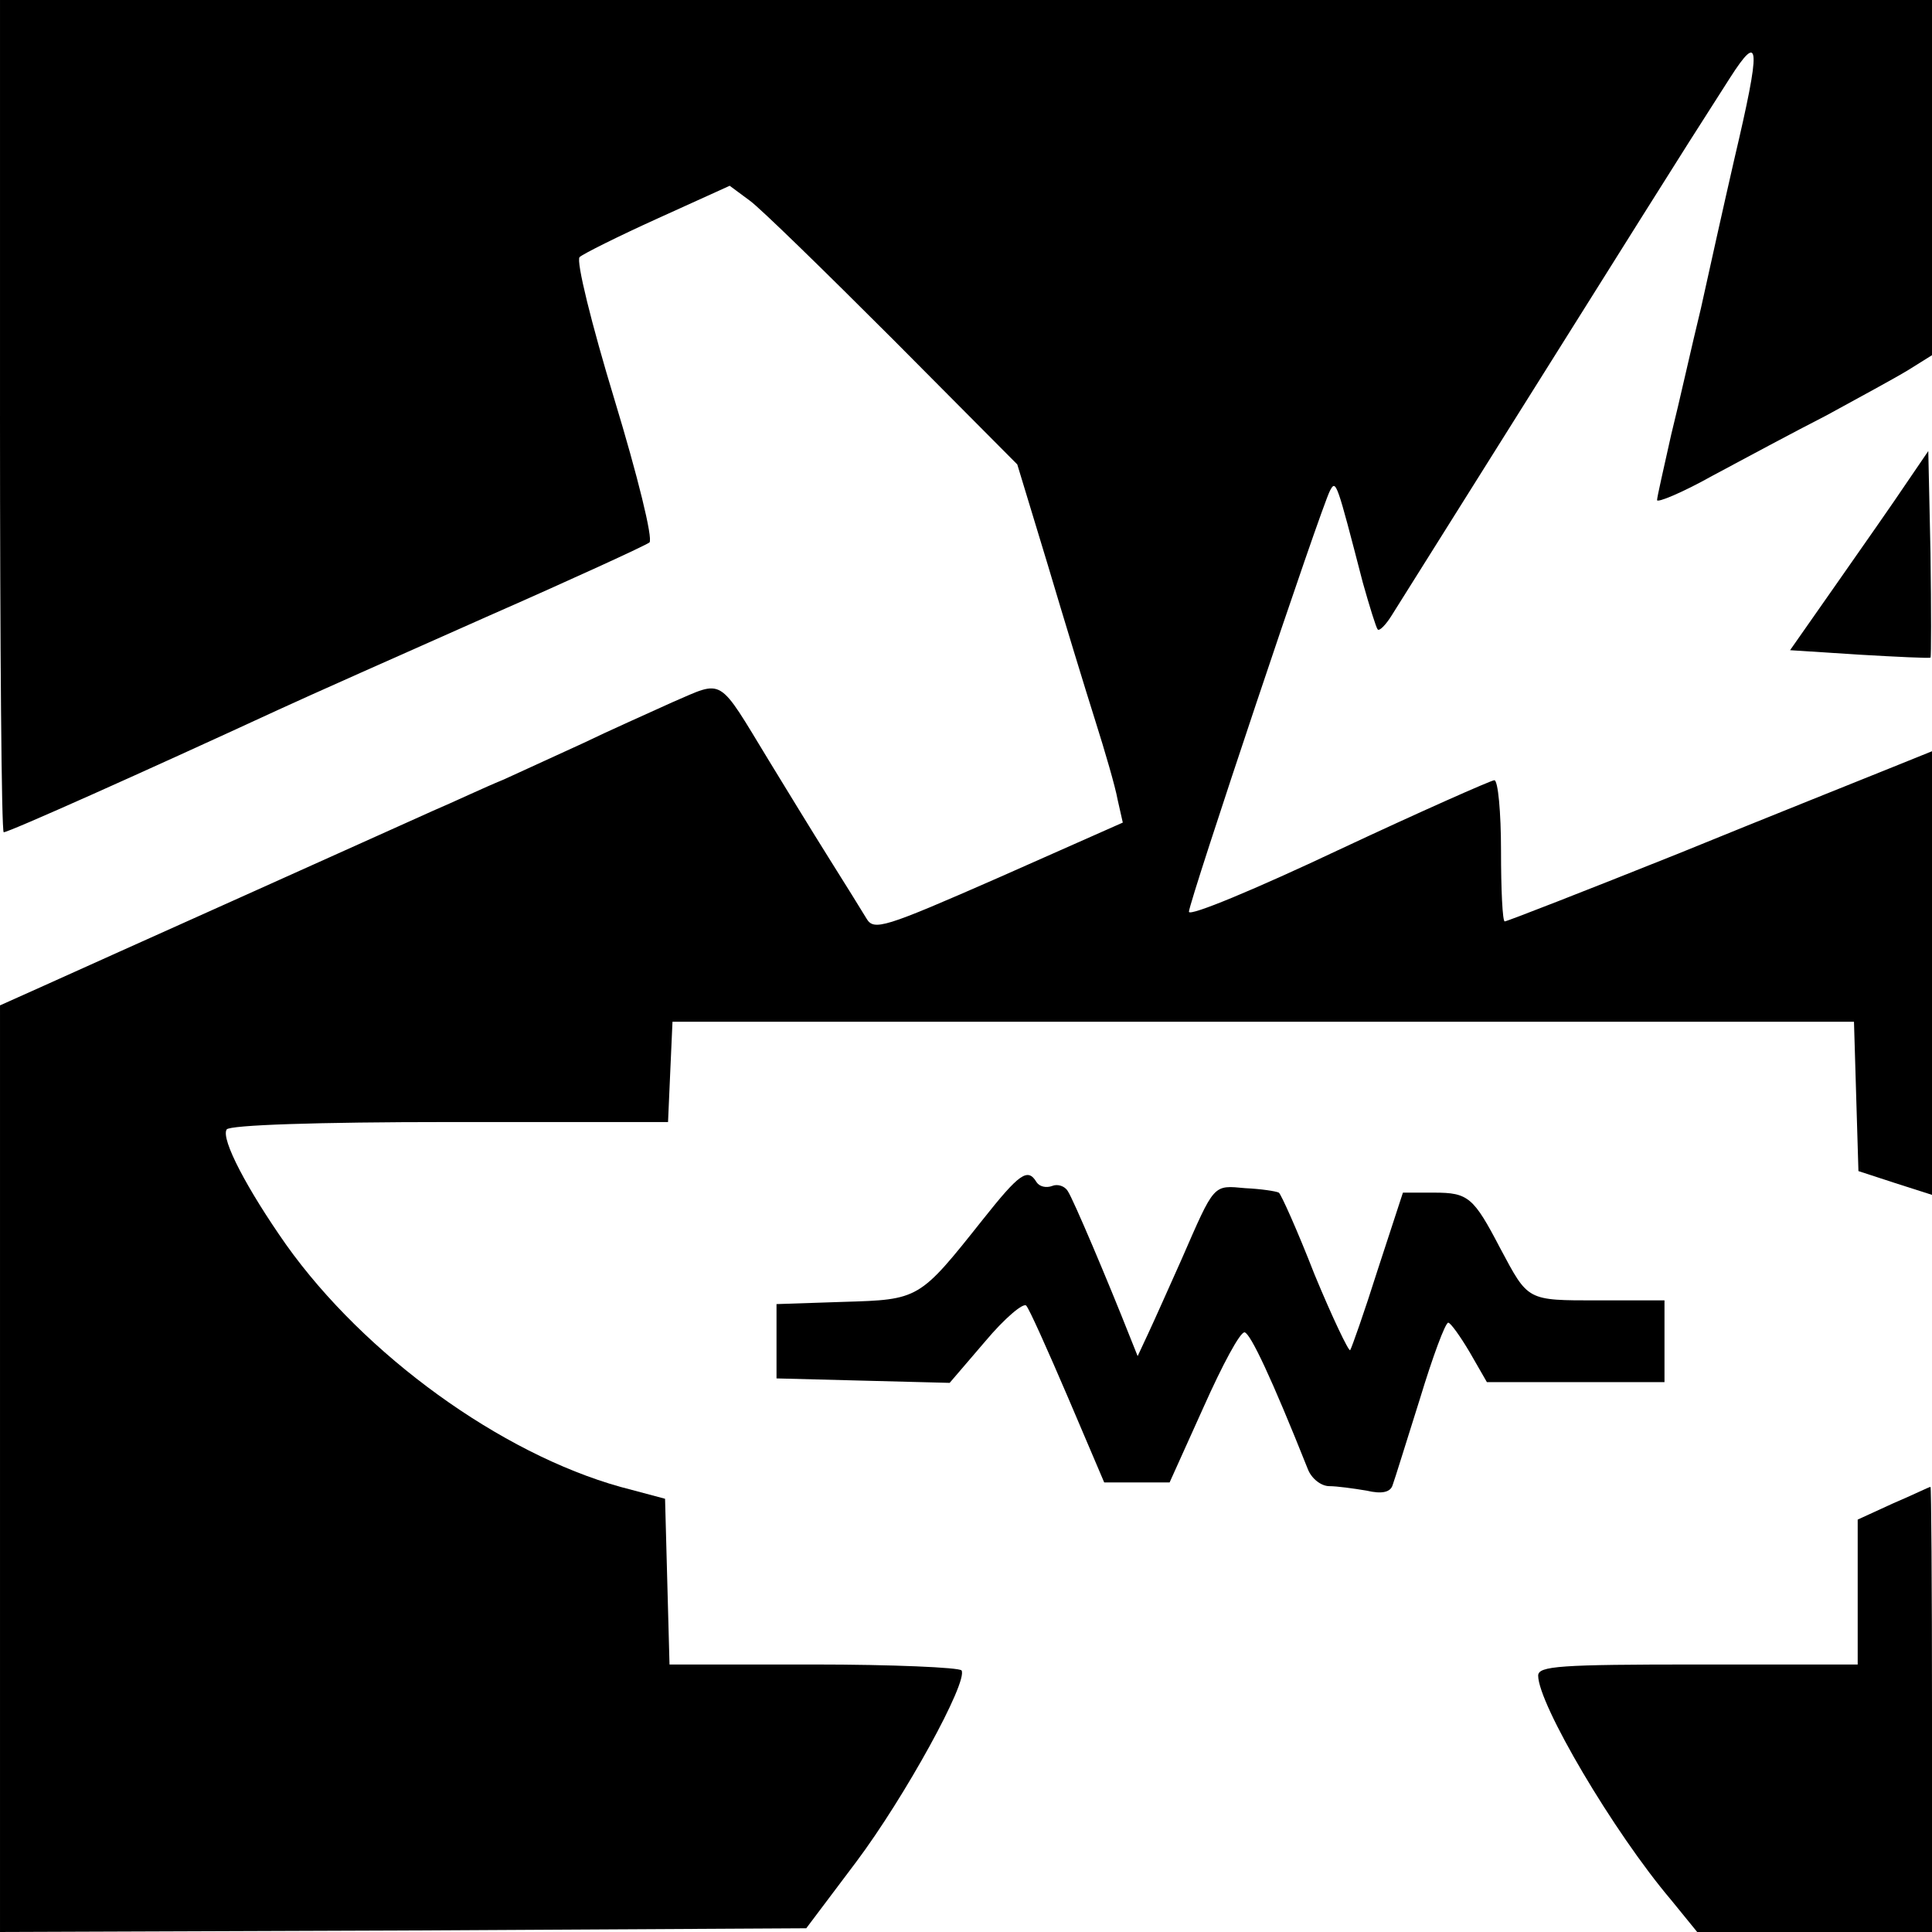 <?xml version="1.0" standalone="no"?>
<!DOCTYPE svg PUBLIC "-//W3C//DTD SVG 20010904//EN"
 "http://www.w3.org/TR/2001/REC-SVG-20010904/DTD/svg10.dtd">
<svg version="1.0" xmlns="http://www.w3.org/2000/svg"
 width="260pt" height="260pt" viewBox="0 0 260 260"
 preserveAspectRatio="xMidYMid meet">
<g transform="translate(0,260) scale(0.1,-0.1)"
fill="#000000" stroke="none">
<path d="M0 2040 c0 -308 2 -560 5 -560 7 0 188 81 370 165 39 18 165 74 280
125 116 51 214 96 219 100 5 5 -16 90 -47 192 -31 102 -52 187 -47 192 4 4 52
28 105 52 l97 44 27 -20 c14 -10 101 -95 193 -187 l167 -168 41 -135 c22 -74
51 -169 64 -210 13 -41 27 -89 30 -106 l7 -31 -167 -74 c-155 -68 -168 -72
-178 -55 -6 10 -29 47 -51 82 -22 35 -58 94 -80 130 -70 115 -60 109 -130 79
-33 -15 -87 -39 -120 -55 -33 -15 -81 -37 -107 -49 -27 -11 -69 -31 -95 -42
-27 -12 -142 -64 -258 -116 -116 -52 -236 -106 -267 -120 l-58 -26 0 -624 0
-623 543 2 542 3 67 89 c66 88 151 243 142 258 -3 4 -93 8 -199 8 l-194 0 -3
111 -3 112 -60 16 c-161 45 -344 177 -450 326 -52 74 -88 142 -80 155 4 6 122
10 300 10 l294 0 3 68 3 67 795 0 795 0 3 -101 3 -100 49 -16 50 -16 0 298 0
299 -57 -23 c-32 -13 -160 -64 -285 -115 -125 -50 -230 -91 -233 -91 -3 0 -5
43 -5 95 0 52 -4 95 -9 95 -4 0 -99 -42 -210 -94 -110 -52 -201 -90 -201 -83
0 13 178 545 190 567 8 15 9 11 44 -124 9 -32 18 -61 20 -63 2 -3 11 6 19 19
380 605 366 584 455 723 41 64 42 44 6 -109 -14 -61 -34 -151 -45 -201 -12
-49 -29 -126 -40 -170 -10 -45 -19 -84 -19 -88 0 -4 34 10 75 33 41 22 110 59
153 81 42 23 92 50 110 61 l32 20 0 239 0 239 -1300 0 -1300 0 0 -560z"/>
<path d="M2565 1949 c-16 -24 -58 -84 -93 -134 l-63 -90 93 -6 c51 -3 94 -5
96 -4 1 1 1 64 0 140 l-3 138 -30 -44z"/>
<path d="M1322 958 c-85 -107 -85 -107 -187 -110 l-90 -3 0 -50 0 -50 116 -3
117 -3 48 56 c26 31 51 52 55 48 4 -4 29 -60 56 -123 l49 -115 44 0 44 0 46
102 c25 56 49 101 55 100 8 -2 36 -61 85 -184 5 -13 18 -23 29 -23 10 0 32 -3
50 -6 21 -5 32 -2 35 7 3 8 19 60 37 117 17 56 34 102 38 102 3 0 16 -18 29
-40 l23 -40 119 0 120 0 0 55 0 55 -89 0 c-97 0 -94 -1 -132 70 -36 69 -43 75
-89 75 l-42 0 -34 -104 c-18 -57 -35 -105 -37 -108 -2 -2 -24 44 -48 102 -23
59 -45 108 -48 110 -4 2 -24 5 -45 6 -44 4 -41 7 -86 -96 -17 -38 -37 -83 -45
-100 l-14 -30 -10 25 c-30 76 -77 187 -84 197 -4 7 -14 10 -21 7 -8 -3 -17 -1
-21 5 -12 20 -23 12 -73 -51z"/>
<path d="M2548 577 l-48 -22 0 -97 0 -98 -215 0 c-186 0 -215 -2 -215 -15 0
-38 101 -210 179 -302 l35 -43 158 0 158 0 0 300 c0 165 -1 300 -2 299 -2 0
-24 -11 -50 -22z"/>
</g>
</svg>
